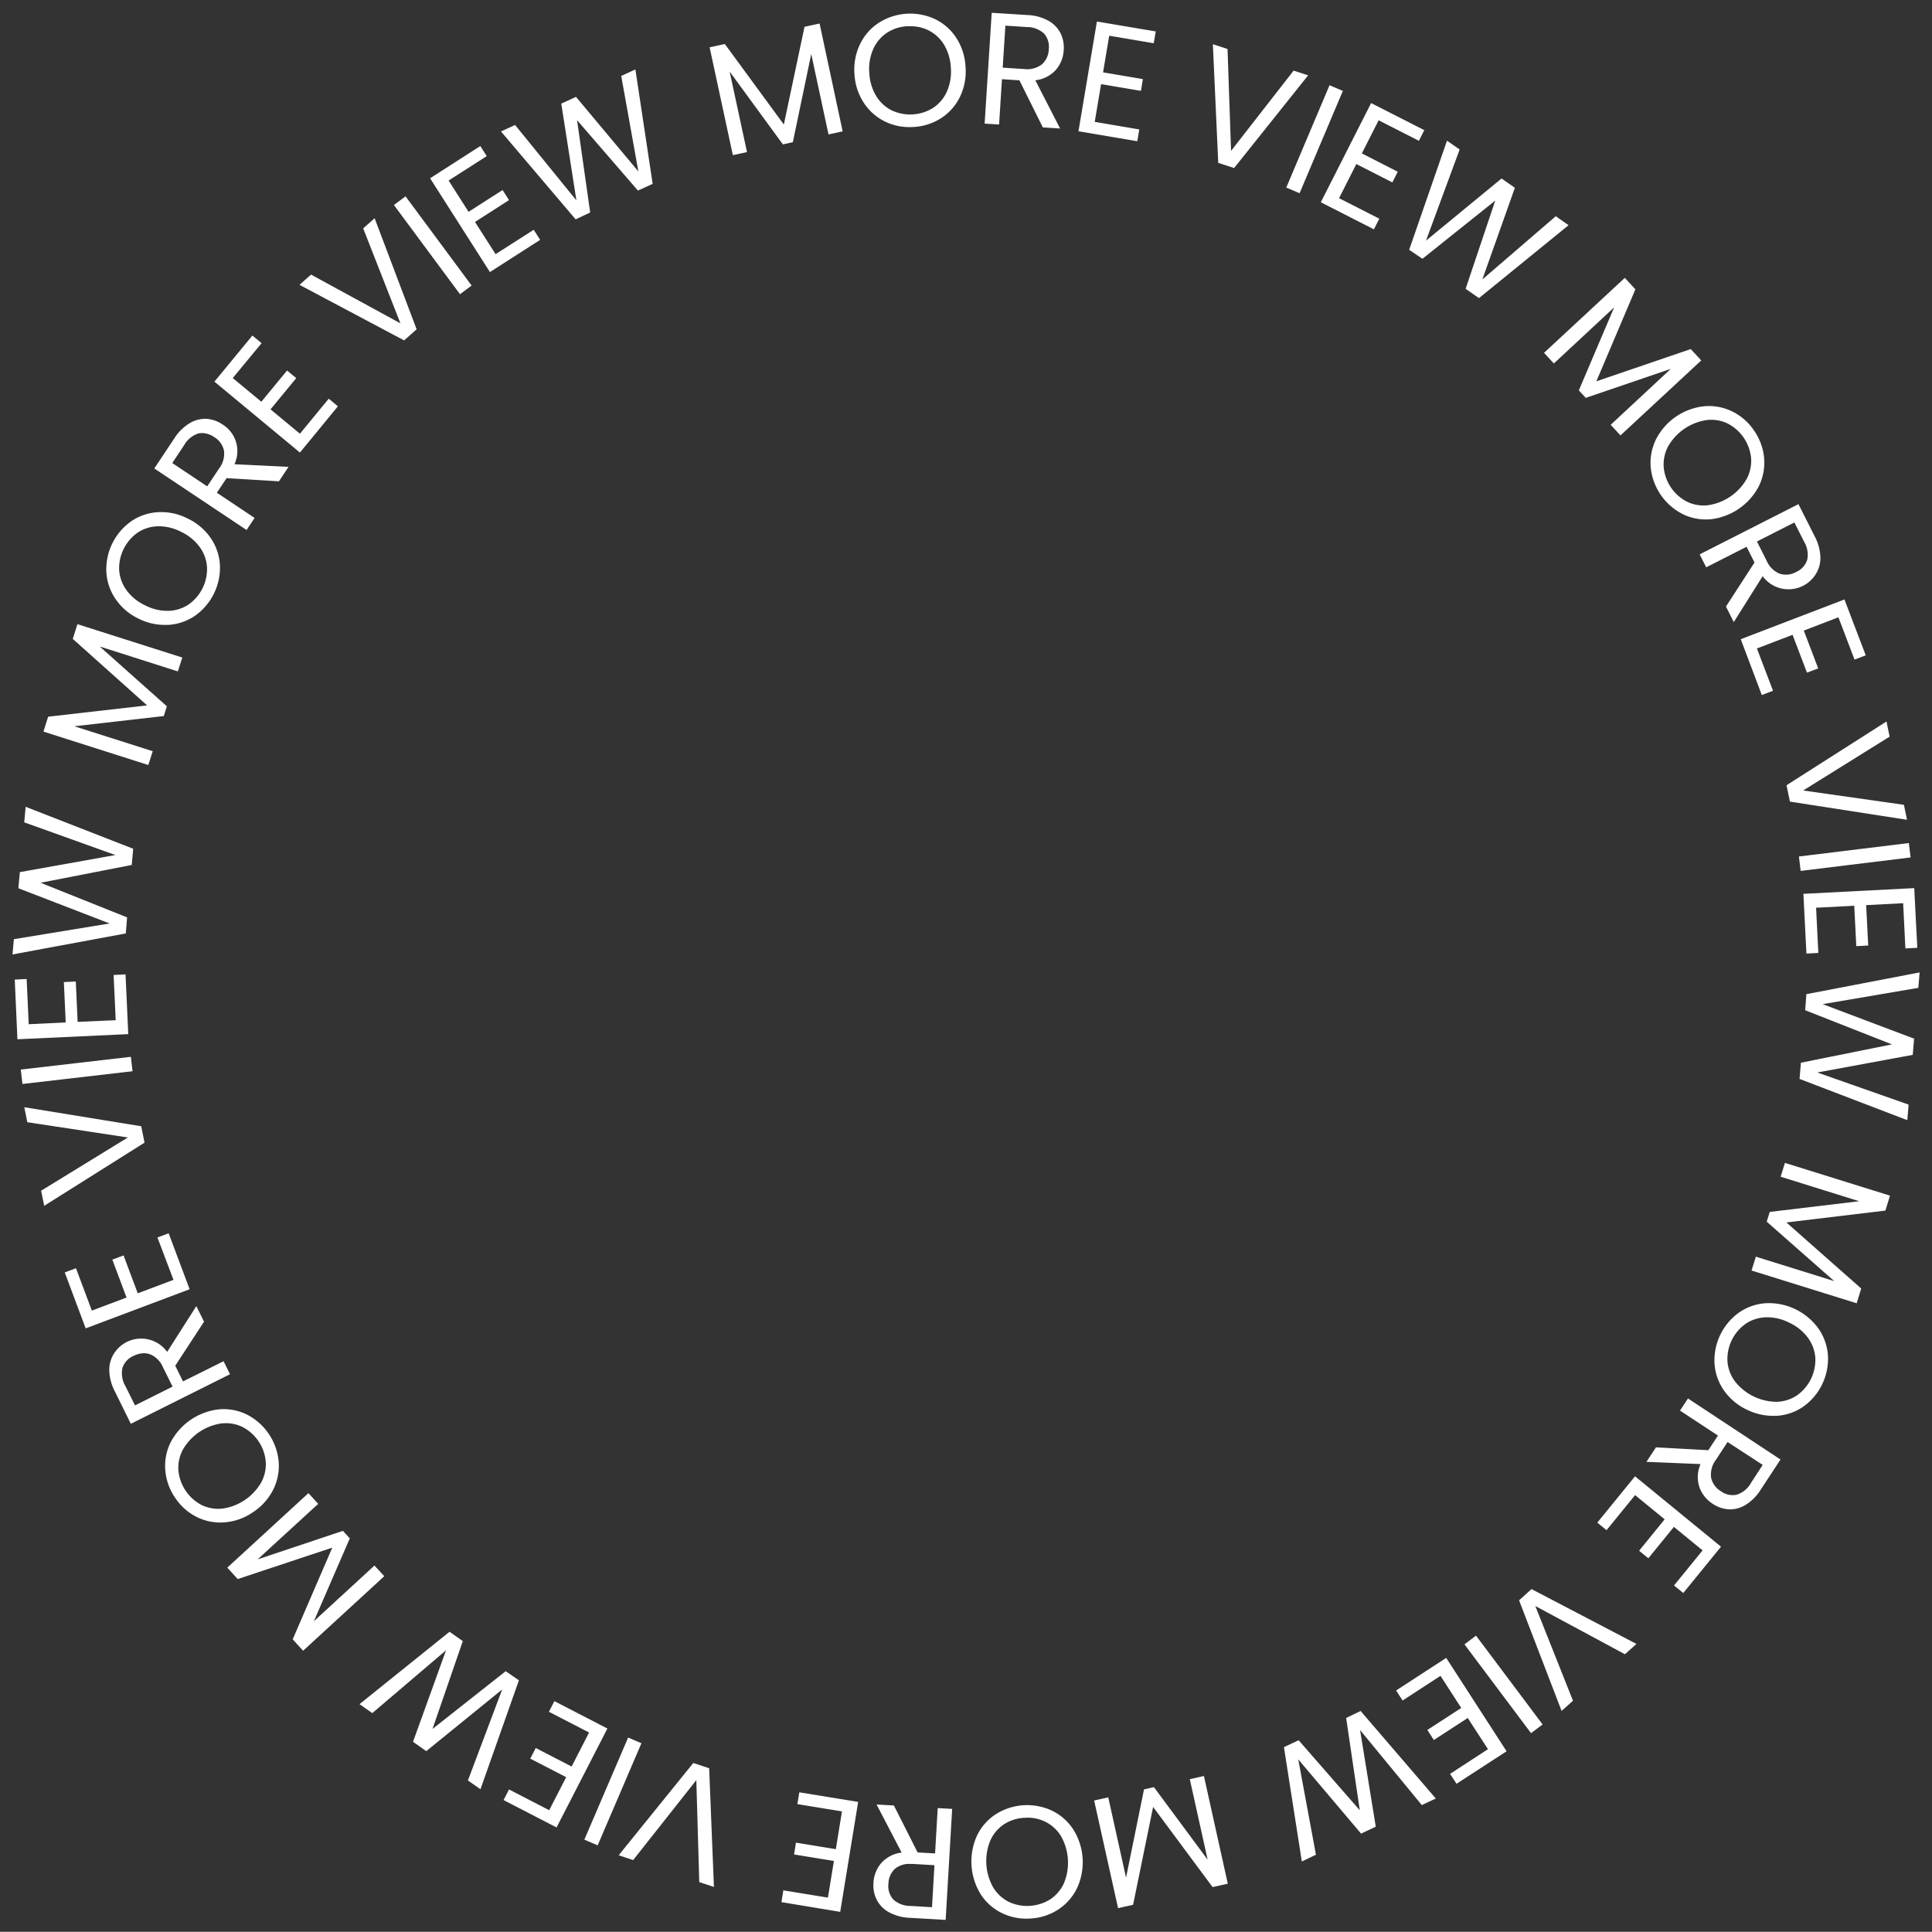 <svg xmlns="http://www.w3.org/2000/svg" width="86.109" height="86.099" viewBox="0 0 86.109 86.099">
  <rect x="0" y="0" width="86.109" height="86.099" fill="#333333" stroke="none"/>
  <path id="합치기_7" data-name="합치기 7" d="M40,84.907a2.12,2.12,0,0,1-.933-.247,1.337,1.337,0,0,1-.546-.552,1.44,1.44,0,0,1-.148-.756,1.46,1.46,0,0,1,.346-.884A1.438,1.438,0,0,1,39.629,82l-1.117-2.144.772.045,1.057,2.091.778.045.118-2.021.644.037L41.591,85Zm-.66-2.192a.928.928,0,0,0-.3.676.886.886,0,0,0,.219.7,1.124,1.124,0,0,0,.774.287l.949.056.109-1.872-.948-.056q-.059,0-.115,0A1,1,0,0,0,39.339,82.715ZM44.108,84.7a2.337,2.337,0,0,1-.951-.836,2.783,2.783,0,0,1-.175-2.609,2.341,2.341,0,0,1,.831-.957,2.609,2.609,0,0,1,2.511-.17,2.371,2.371,0,0,1,.955.84,2.746,2.746,0,0,1,.175,2.6,2.372,2.372,0,0,1-.834.961,2.5,2.5,0,0,1-1.23.408q-.1.007-.194.007A2.456,2.456,0,0,1,44.108,84.7Zm.979-4.25a1.817,1.817,0,0,0-.914.3,1.7,1.7,0,0,0-.6.732,2.395,2.395,0,0,0,.139,2.074,1.713,1.713,0,0,0,.693.64,1.936,1.936,0,0,0,1.867-.126,1.716,1.716,0,0,0,.6-.727,2.4,2.4,0,0,0-.139-2.074,1.7,1.7,0,0,0-.7-.643,1.778,1.778,0,0,0-.8-.183Q45.16,80.446,45.087,80.451ZM34.272,84.208l.085-.525,1.987.324.266-1.634-1.776-.29.085-.526,1.777.29.273-1.683-1.987-.325.086-.526,2.623.428-.8,4.9Zm13.937-4.53.629-.14.793,3.579.8-3.934.443-.1,2.393,3.231-.795-3.587.63-.14,1.064,4.8-.678.151-2.651-3.573-.892,4.361-.67.15Zm-17.6,3.636-.131-4.544-2.815,3.563-.645-.215,3.325-4.112.707.235.213,5.289ZM56.668,77.3l.655-.307,2.726,3.122-.608-4.116.645-.31,3.35,3.9-.623.293-2.752-3.345.7,4.309-.655.308-2.8-3.309.788,4.251-.629.3Zm-31.18,4.122,1.951-4.55.592.255-1.95,4.55Zm-3.6-1.763.243-.473,1.79.924.756-1.472-1.6-.826.243-.474,1.6.826.778-1.516-1.789-.924.243-.474,2.363,1.22-2.266,4.409Zm-1.59-.874,1.527-4.056-3.383,2.749-.591-.417,1.472-4.078-3.287,2.8-.569-.4,4.012-3.226.591.417L18.72,76.489l3.261-2.574.59.407-1.714,4.854Zm43.775-.294,1.689-1.1L64.86,76l-1.511.982-.289-.448,1.511-.981-.926-1.431-1.689,1.1-.289-.447L63.9,73.322l2.691,4.162-2.231,1.449Zm.641-5.772.515-.389,2.968,3.959-.515.388Zm2.434-1.964.555-.5L72.38,72.7l-.514.459-3.994-2.149,1.679,4.222-.508.454ZM12.489,72.494l1.764-4.086-4.215,1.4L9.573,69.3l3.617-3.321.436.477-2.7,2.475,3.8-1.271.307.335-1.6,3.692,2.7-2.481.436.476-3.617,3.322Zm61.565-2.4,1.273-1.563-1.279-1.048-1.139,1.4-.411-.337,1.139-1.4-1.318-1.079-1.273,1.563-.411-.337,1.681-2.064,3.832,3.137-1.681,2.064ZM8.212,67.042a2.493,2.493,0,0,1-.968-.864,2.524,2.524,0,0,1-.435-1.23A2.356,2.356,0,0,1,7.056,63.7a2.77,2.77,0,0,1,2.166-1.457,2.336,2.336,0,0,1,1.242.242,2.622,2.622,0,0,1,1.4,2.094,2.373,2.373,0,0,1-.247,1.25,2.6,2.6,0,0,1-.9,1,2.569,2.569,0,0,1-1.263.452q-.094.007-.187.007A2.337,2.337,0,0,1,8.212,67.042Zm1.1-4.17A2.376,2.376,0,0,0,7.6,64.03a1.709,1.709,0,0,0-.207.921A1.945,1.945,0,0,0,8.431,66.51a1.715,1.715,0,0,0,.929.158,2.38,2.38,0,0,0,1.721-1.158,1.709,1.709,0,0,0,.207-.928,1.926,1.926,0,0,0-1.038-1.551,1.655,1.655,0,0,0-.738-.169A1.926,1.926,0,0,0,9.316,62.872ZM76.5,66.7a1.44,1.44,0,0,1-.727-.249,1.462,1.462,0,0,1-.59-.744,1.441,1.441,0,0,1,.053-1.023l-2.411-.1.425-.646,2.334.127.428-.653L74.321,62.3l.355-.541L78.8,64.48l-.876,1.335a2.124,2.124,0,0,1-.68.688,1.35,1.35,0,0,1-.685.2Zm-.577-2.209a1.084,1.084,0,0,0-.216.8.93.93,0,0,0,.433.6.878.878,0,0,0,.71.158,1.126,1.126,0,0,0,.636-.529l.521-.8L76.441,63.7ZM4.565,61.45a2.119,2.119,0,0,1-.251-.934,1.342,1.342,0,0,1,.205-.75,1.429,1.429,0,0,1,2.374-.082l1.3-2.04.345.693L7.254,60.3,7.6,61l1.808-.9.287.579-4.421,2.21ZM5.4,59.859A.886.886,0,0,0,4.9,60.4a1.133,1.133,0,0,0,.137.817l.424.852,1.674-.837-.424-.853a1.079,1.079,0,0,0-.582-.59.833.833,0,0,0-.271-.045A1.041,1.041,0,0,0,5.4,59.859Zm71.9,2.4a2.6,2.6,0,0,1-1.028-.867,2.347,2.347,0,0,1-.414-1.2,2.623,2.623,0,0,1,1.1-2.267,2.36,2.36,0,0,1,1.2-.412A2.73,2.73,0,0,1,80.5,58.656a2.378,2.378,0,0,1,.415,1.2,2.624,2.624,0,0,1-1.1,2.268,2.343,2.343,0,0,1-1.2.41q-.075,0-.151,0A2.631,2.631,0,0,1,77.3,62.257Zm.853-4.117a1.69,1.69,0,0,0-.9.285,1.926,1.926,0,0,0-.817,1.679,1.7,1.7,0,0,0,.332.89,2.379,2.379,0,0,0,1.863.912,1.715,1.715,0,0,0,.9-.284,1.942,1.942,0,0,0,.82-1.686,1.713,1.713,0,0,0-.33-.885,2.16,2.16,0,0,0-.829-.67,2.189,2.189,0,0,0-.967-.242Zm-75.824-2,.5-.187.708,1.889,1.546-.583-.633-1.69.5-.187.633,1.689,1.592-.6L6.46,54.584l.5-.187.935,2.494L3.262,58.636Zm75.181-.085.191-.617,3.492,1.088-3.008-2.649.135-.434,3.986-.476-3.5-1.092.191-.617,4.683,1.46-.206.666-4.411.529,3.333,2.944-.2.658ZM1.276,52.5l3.867-2.373L.66,49.447l-.134-.668,5.211.848.148.731L1.413,53.173Zm78.373-4.983.06-.722,4.057-.817L79.9,44.456l.052-.716L85,42.771l-.057.687-4.264.727,4.075,1.538-.06.722-4.255.786,4.07,1.431-.057.694ZM.369,47.1l4.907-.568.074.643-4.907.568ZM.1,43.089l.531-.025.092,2.015L2.372,45l-.083-1.8.532-.025.082,1.8L4.6,44.9l-.093-2.016.531-.025.122,2.662L.22,45.75Zm-.038-1.8,4.268-.7L.262,39.019.327,38.3l4.259-.761L.524,36.082l.062-.693,4.793,1.87-.064.722-4.063.793,3.855,1.543-.057.716L0,41.97Zm79.758-2.021,4.94-.255.137,2.661-.531.027-.1-2.015-1.649.085.092,1.8-.531.028-.092-1.8-1.7.088.1,2.015-.531.028Zm-.2-1.664,4.9-.6.078.642-4.9.6Zm-.4-2.446-.152-.73,4.455-2.841.14.675-3.853,2.4L84.3,35.3l.139.668ZM1.379,32.037l.21-.664L6,30.869,2.686,27.906l.208-.657,4.675,1.488-.2.617L3.888,28.244l2.993,2.667-.138.433L2.756,31.8l3.493,1.111-.195.616Zm75.649-4.118,4.622-1.77.949,2.489-.5.19-.718-1.885-1.543.591.642,1.686-.5.19-.643-1.686-1.589.608.718,1.885-.5.19ZM5.612,27a2.58,2.58,0,0,1-1.02-.874,2.37,2.37,0,0,1-.409-1.206A2.622,2.622,0,0,1,5.3,22.657a2.345,2.345,0,0,1,1.2-.4,2.587,2.587,0,0,1,1.314.287,2.593,2.593,0,0,1,1.024.872,2.352,2.352,0,0,1,.407,1.2,2.624,2.624,0,0,1-1.115,2.261,2.366,2.366,0,0,1-1.205.405q-.072,0-.144,0A2.607,2.607,0,0,1,5.612,27Zm.873-4.114a1.713,1.713,0,0,0-.9.278,1.943,1.943,0,0,0-.83,1.682,1.715,1.715,0,0,0,.325.887,2.169,2.169,0,0,0,.826.675,2.165,2.165,0,0,0,1.032.247,1.7,1.7,0,0,0,.906-.28A1.933,1.933,0,0,0,8.669,24.7a1.7,1.7,0,0,0-.327-.891,2.166,2.166,0,0,0-.822-.673,2.182,2.182,0,0,0-.975-.25ZM76.37,26.464,77.641,24.5l-.353-.7-1.8.915-.292-.577L79.6,21.9l.72,1.427a2.128,2.128,0,0,1,.257.933,1.334,1.334,0,0,1-.2.751,1.43,1.43,0,0,1-2.373.1l-1.287,2.046Zm1.38-2.9.428.849a1.083,1.083,0,0,0,.586.587.925.925,0,0,0,.735-.078.884.884,0,0,0,.491-.54,1.133,1.133,0,0,0-.142-.816l-.429-.849ZM6.32,20.309l.885-1.33a2.111,2.111,0,0,1,.684-.682,1.333,1.333,0,0,1,.751-.2,1.437,1.437,0,0,1,.726.255,1.394,1.394,0,0,1,.527,1.769l2.41.116-.428.645-2.333-.142-.433.651,1.681,1.123-.357.538Zm1.966-1.56a1.127,1.127,0,0,0-.638.525l-.527.793,1.557,1.04.527-.792a1.081,1.081,0,0,0,.221-.8.93.93,0,0,0-.429-.6.965.965,0,0,0-.535-.182A.752.752,0,0,0,8.286,18.749Zm66.142,3.587a2.623,2.623,0,0,1-1.414-2.087A2.377,2.377,0,0,1,73.256,19a2.734,2.734,0,0,1,2.152-1.464,2.357,2.357,0,0,1,1.249.237,2.494,2.494,0,0,1,.972.859,2.522,2.522,0,0,1,.442,1.228,2.361,2.361,0,0,1-.24,1.246,2.77,2.77,0,0,1-2.158,1.468q-.1.008-.2.008A2.321,2.321,0,0,1,74.428,22.337Zm1.081-4.184a2.381,2.381,0,0,0-1.715,1.168,1.7,1.7,0,0,0-.2.928,1.924,1.924,0,0,0,1.046,1.546,1.686,1.686,0,0,0,.935.153,2.382,2.382,0,0,0,1.715-1.167,1.717,1.717,0,0,0,.2-.924,1.941,1.941,0,0,0-1.051-1.552,1.667,1.667,0,0,0-.729-.164A1.928,1.928,0,0,0,75.509,18.152ZM9,16.44l1.692-2.055.41.34L9.817,16.28l1.274,1.055,1.146-1.391.41.339L11.5,17.674l1.311,1.086L14.094,17.2l.41.339L12.811,19.6Zm62.231,1.923L73.91,15.87l-3.791,1.293-.308-.333,1.574-3.7-2.687,2.5-.438-.474,3.6-3.342.472.511-1.74,4.1L74.8,14.988l.467.506-3.6,3.343Zm-58.44-6.238.516-.456,3.983,2.172L15.63,9.608l.51-.451,1.872,4.95-.558.494Zm51.975.177L66.086,8.37l-3.245,2.594-.592-.4L63.935,5.7l.564.393L63,10.155l3.367-2.769.594.413-1.45,4.086,3.272-2.818.571.4-3.994,3.25ZM17,8.567l.518-.386,2.945,3.976-.518.386Zm1.612-1.191,2.239-1.437.286.449-1.7,1.088.89,1.395L21.843,7.9l.287.449-1.516.973.917,1.436,1.7-1.087.287.449-2.239,1.436Zm39.7,1.069,2.242-4.421,2.37,1.207-.241.475-1.794-.915-.749,1.476,1.6.818-.24.475-1.605-.818-.771,1.521,1.794.914-.24.475ZM21.772,5.289,22.4,5l2.733,3.361-.674-4.313.657-.3,2.779,3.324-.764-4.256.631-.292.77,5.1-.657.3L25.162,4.785,25.747,8.9l-.648.307Zm35,2.5L58.7,3.229l.594.252L57.365,8.042Zm-3.032-1.1L53.5,1.4l.654.213.157,4.542L57.1,2.577l.647.211-3.3,4.131ZM31.071,1.539l.678-.147L34.379,4.98,35.3.624l.672-.146L37,5.284l-.63.137L35.6,1.838,34.78,5.766l-.444.1L31.963,2.618l.774,3.591-.631.136ZM47.51,5.28,48.332.389l2.622.442-.089.526L48.88,1.022l-.274,1.633,1.775.3-.088.525-1.775-.3-.283,1.681L50.22,5.2l-.088.525Zm-1.587-.17-1.045-2.1-.778-.05-.128,2.02-.644-.041L43.643,0l1.591.1a2.106,2.106,0,0,1,.932.252,1.336,1.336,0,0,1,.543.555,1.448,1.448,0,0,1,.143.757,1.457,1.457,0,0,1-.351.882,1.433,1.433,0,0,1-.914.461l1.105,2.15Zm-1.79-2.665.948.061a1.08,1.08,0,0,0,.8-.208.936.936,0,0,0,.306-.675.892.892,0,0,0-.214-.7A1.127,1.127,0,0,0,45.2.635L44.253.573Zm-5.248,2.4A2.362,2.362,0,0,1,37.935,4a2.587,2.587,0,0,1-.409-1.281A2.588,2.588,0,0,1,37.774,1.4a2.365,2.365,0,0,1,.839-.956A2.61,2.61,0,0,1,41.125.286a2.348,2.348,0,0,1,.946.842,2.608,2.608,0,0,1,.406,1.285,2.6,2.6,0,0,1-.245,1.325,2.344,2.344,0,0,1-.835.952,2.505,2.505,0,0,1-1.239.4q-.088.005-.174.005A2.459,2.459,0,0,1,38.885,4.846ZM39.88.6a1.815,1.815,0,0,0-.919.3,1.7,1.7,0,0,0-.6.724,2.173,2.173,0,0,0-.173,1.053,2.184,2.184,0,0,0,.3,1.021,1.7,1.7,0,0,0,.692.648,1.922,1.922,0,0,0,1.861-.115,1.7,1.7,0,0,0,.608-.728,2.187,2.187,0,0,0,.173-1.05,2.179,2.179,0,0,0-.3-1.024,1.705,1.705,0,0,0-.69-.644A1.78,1.78,0,0,0,40.013.6Q39.948.6,39.88.6Z" transform="translate(0.557 0.57)" fill="#fff" stroke="rgba(0,0,0,0)" stroke-miterlimit="10" stroke-width="1"/>
</svg>
